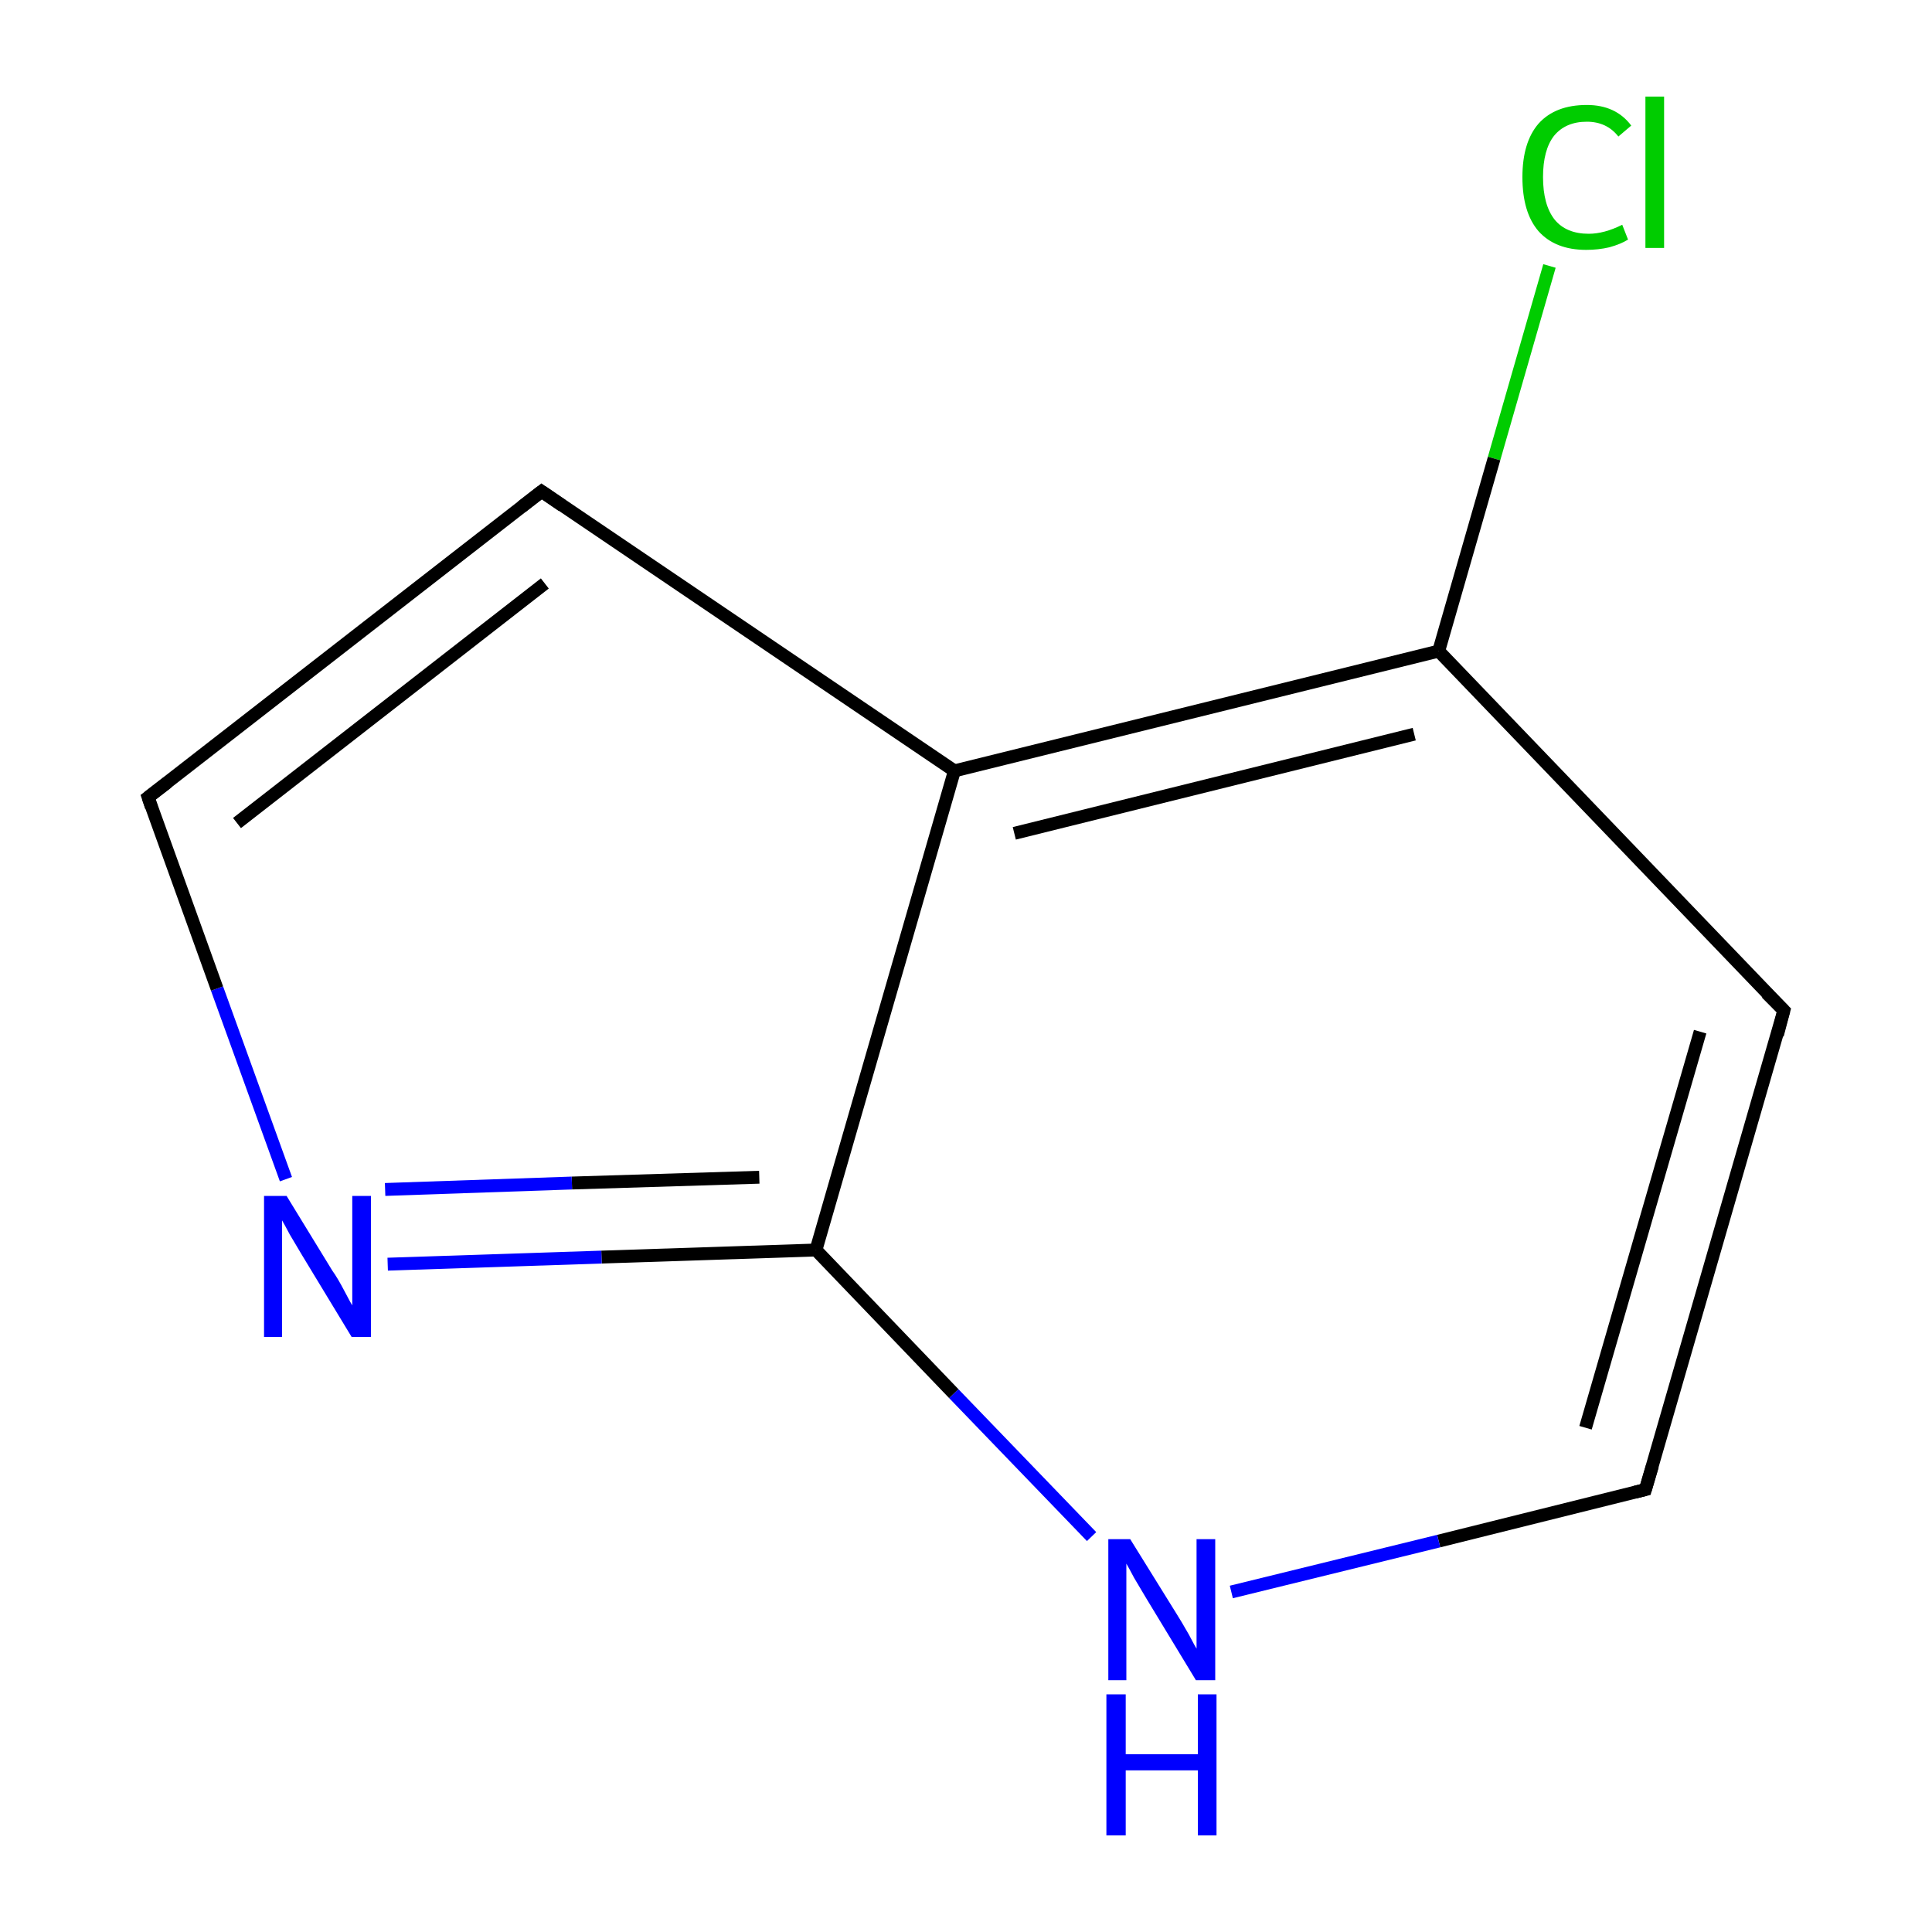 <?xml version='1.0' encoding='iso-8859-1'?>
<svg version='1.1' baseProfile='full'
              xmlns='http://www.w3.org/2000/svg'
                      xmlns:rdkit='http://www.rdkit.org/xml'
                      xmlns:xlink='http://www.w3.org/1999/xlink'
                  xml:space='preserve'
width='300px' height='300px' viewBox='0 0 300 300'>
<!-- END OF HEADER -->
<rect style='opacity:1.0;fill:#FFFFFF;stroke:none' width='300.0' height='300.0' x='0.0' y='0.0'> </rect>
<path class='bond-0 atom-0 atom-1' d='M 240.6,41.3 L 232.0,71.2' style='fill:none;fill-rule:evenodd;stroke:#00CC00;stroke-width:2.0px;stroke-linecap:butt;stroke-linejoin:miter;stroke-opacity:1' />
<path class='bond-0 atom-0 atom-1' d='M 232.0,71.2 L 223.4,101.1' style='fill:none;fill-rule:evenodd;stroke:#000000;stroke-width:2.0px;stroke-linecap:butt;stroke-linejoin:miter;stroke-opacity:1' />
<path class='bond-1 atom-1 atom-2' d='M 223.4,101.1 L 277.0,156.9' style='fill:none;fill-rule:evenodd;stroke:#000000;stroke-width:2.0px;stroke-linecap:butt;stroke-linejoin:miter;stroke-opacity:1' />
<path class='bond-2 atom-2 atom-3' d='M 277.0,156.9 L 255.5,231.3' style='fill:none;fill-rule:evenodd;stroke:#000000;stroke-width:2.0px;stroke-linecap:butt;stroke-linejoin:miter;stroke-opacity:1' />
<path class='bond-2 atom-2 atom-3' d='M 264.0,160.2 L 246.2,221.7' style='fill:none;fill-rule:evenodd;stroke:#000000;stroke-width:2.0px;stroke-linecap:butt;stroke-linejoin:miter;stroke-opacity:1' />
<path class='bond-3 atom-3 atom-4' d='M 255.5,231.3 L 223.4,239.3' style='fill:none;fill-rule:evenodd;stroke:#000000;stroke-width:2.0px;stroke-linecap:butt;stroke-linejoin:miter;stroke-opacity:1' />
<path class='bond-3 atom-3 atom-4' d='M 223.4,239.3 L 191.2,247.2' style='fill:none;fill-rule:evenodd;stroke:#0000FF;stroke-width:2.0px;stroke-linecap:butt;stroke-linejoin:miter;stroke-opacity:1' />
<path class='bond-4 atom-4 atom-5' d='M 169.5,238.6 L 148.1,216.4' style='fill:none;fill-rule:evenodd;stroke:#0000FF;stroke-width:2.0px;stroke-linecap:butt;stroke-linejoin:miter;stroke-opacity:1' />
<path class='bond-4 atom-4 atom-5' d='M 148.1,216.4 L 126.7,194.1' style='fill:none;fill-rule:evenodd;stroke:#000000;stroke-width:2.0px;stroke-linecap:butt;stroke-linejoin:miter;stroke-opacity:1' />
<path class='bond-5 atom-5 atom-6' d='M 126.7,194.1 L 93.4,195.2' style='fill:none;fill-rule:evenodd;stroke:#000000;stroke-width:2.0px;stroke-linecap:butt;stroke-linejoin:miter;stroke-opacity:1' />
<path class='bond-5 atom-5 atom-6' d='M 93.4,195.2 L 60.2,196.3' style='fill:none;fill-rule:evenodd;stroke:#0000FF;stroke-width:2.0px;stroke-linecap:butt;stroke-linejoin:miter;stroke-opacity:1' />
<path class='bond-5 atom-5 atom-6' d='M 117.9,182.8 L 88.8,183.7' style='fill:none;fill-rule:evenodd;stroke:#000000;stroke-width:2.0px;stroke-linecap:butt;stroke-linejoin:miter;stroke-opacity:1' />
<path class='bond-5 atom-5 atom-6' d='M 88.8,183.7 L 59.8,184.7' style='fill:none;fill-rule:evenodd;stroke:#0000FF;stroke-width:2.0px;stroke-linecap:butt;stroke-linejoin:miter;stroke-opacity:1' />
<path class='bond-6 atom-6 atom-7' d='M 44.4,183.1 L 33.7,153.5' style='fill:none;fill-rule:evenodd;stroke:#0000FF;stroke-width:2.0px;stroke-linecap:butt;stroke-linejoin:miter;stroke-opacity:1' />
<path class='bond-6 atom-6 atom-7' d='M 33.7,153.5 L 23.0,123.8' style='fill:none;fill-rule:evenodd;stroke:#000000;stroke-width:2.0px;stroke-linecap:butt;stroke-linejoin:miter;stroke-opacity:1' />
<path class='bond-7 atom-7 atom-8' d='M 23.0,123.8 L 84.1,76.3' style='fill:none;fill-rule:evenodd;stroke:#000000;stroke-width:2.0px;stroke-linecap:butt;stroke-linejoin:miter;stroke-opacity:1' />
<path class='bond-7 atom-7 atom-8' d='M 36.8,127.8 L 84.6,90.6' style='fill:none;fill-rule:evenodd;stroke:#000000;stroke-width:2.0px;stroke-linecap:butt;stroke-linejoin:miter;stroke-opacity:1' />
<path class='bond-8 atom-8 atom-9' d='M 84.1,76.3 L 148.2,119.7' style='fill:none;fill-rule:evenodd;stroke:#000000;stroke-width:2.0px;stroke-linecap:butt;stroke-linejoin:miter;stroke-opacity:1' />
<path class='bond-9 atom-9 atom-1' d='M 148.2,119.7 L 223.4,101.1' style='fill:none;fill-rule:evenodd;stroke:#000000;stroke-width:2.0px;stroke-linecap:butt;stroke-linejoin:miter;stroke-opacity:1' />
<path class='bond-9 atom-9 atom-1' d='M 157.5,129.4 L 219.6,114.0' style='fill:none;fill-rule:evenodd;stroke:#000000;stroke-width:2.0px;stroke-linecap:butt;stroke-linejoin:miter;stroke-opacity:1' />
<path class='bond-10 atom-9 atom-5' d='M 148.2,119.7 L 126.7,194.1' style='fill:none;fill-rule:evenodd;stroke:#000000;stroke-width:2.0px;stroke-linecap:butt;stroke-linejoin:miter;stroke-opacity:1' />
<path d='M 274.3,154.2 L 277.0,156.9 L 276.0,160.7' style='fill:none;stroke:#000000;stroke-width:2.0px;stroke-linecap:butt;stroke-linejoin:miter;stroke-miterlimit:10;stroke-opacity:1;' />
<path d='M 256.6,227.6 L 255.5,231.3 L 253.9,231.7' style='fill:none;stroke:#000000;stroke-width:2.0px;stroke-linecap:butt;stroke-linejoin:miter;stroke-miterlimit:10;stroke-opacity:1;' />
<path d='M 23.5,125.3 L 23.0,123.8 L 26.0,121.5' style='fill:none;stroke:#000000;stroke-width:2.0px;stroke-linecap:butt;stroke-linejoin:miter;stroke-miterlimit:10;stroke-opacity:1;' />
<path d='M 81.0,78.7 L 84.1,76.3 L 87.3,78.5' style='fill:none;stroke:#000000;stroke-width:2.0px;stroke-linecap:butt;stroke-linejoin:miter;stroke-miterlimit:10;stroke-opacity:1;' />
<path class='atom-0' d='M 236.4 27.5
Q 236.4 22.1, 238.9 19.2
Q 241.5 16.3, 246.4 16.3
Q 250.9 16.3, 253.3 19.5
L 251.3 21.2
Q 249.5 18.9, 246.4 18.9
Q 243.1 18.9, 241.3 21.1
Q 239.6 23.3, 239.6 27.5
Q 239.6 31.8, 241.4 34.1
Q 243.2 36.3, 246.7 36.3
Q 249.1 36.3, 251.9 34.9
L 252.8 37.2
Q 251.7 37.9, 249.9 38.4
Q 248.2 38.8, 246.3 38.8
Q 241.5 38.8, 238.9 35.9
Q 236.4 33.0, 236.4 27.5
' fill='#00CC00'/>
<path class='atom-0' d='M 255.5 15.0
L 258.4 15.0
L 258.4 38.5
L 255.5 38.5
L 255.5 15.0
' fill='#00CC00'/>
<path class='atom-4' d='M 175.5 239.0
L 182.7 250.6
Q 183.4 251.7, 184.6 253.8
Q 185.7 255.9, 185.8 256.0
L 185.8 239.0
L 188.7 239.0
L 188.7 260.9
L 185.7 260.9
L 178.0 248.2
Q 177.1 246.7, 176.1 245.0
Q 175.2 243.3, 174.9 242.8
L 174.9 260.9
L 172.1 260.9
L 172.1 239.0
L 175.5 239.0
' fill='#0000FF'/>
<path class='atom-4' d='M 171.8 263.1
L 174.8 263.1
L 174.8 272.4
L 186.0 272.4
L 186.0 263.1
L 188.9 263.1
L 188.9 285.0
L 186.0 285.0
L 186.0 274.9
L 174.8 274.9
L 174.8 285.0
L 171.8 285.0
L 171.8 263.1
' fill='#0000FF'/>
<path class='atom-6' d='M 44.5 185.7
L 51.6 197.3
Q 52.4 198.4, 53.5 200.5
Q 54.6 202.6, 54.7 202.7
L 54.7 185.7
L 57.6 185.7
L 57.6 207.6
L 54.6 207.6
L 46.9 194.9
Q 46.0 193.4, 45.0 191.7
Q 44.1 190.0, 43.8 189.5
L 43.8 207.6
L 41.0 207.6
L 41.0 185.7
L 44.5 185.7
' fill='#0000FF'/>
</svg>
